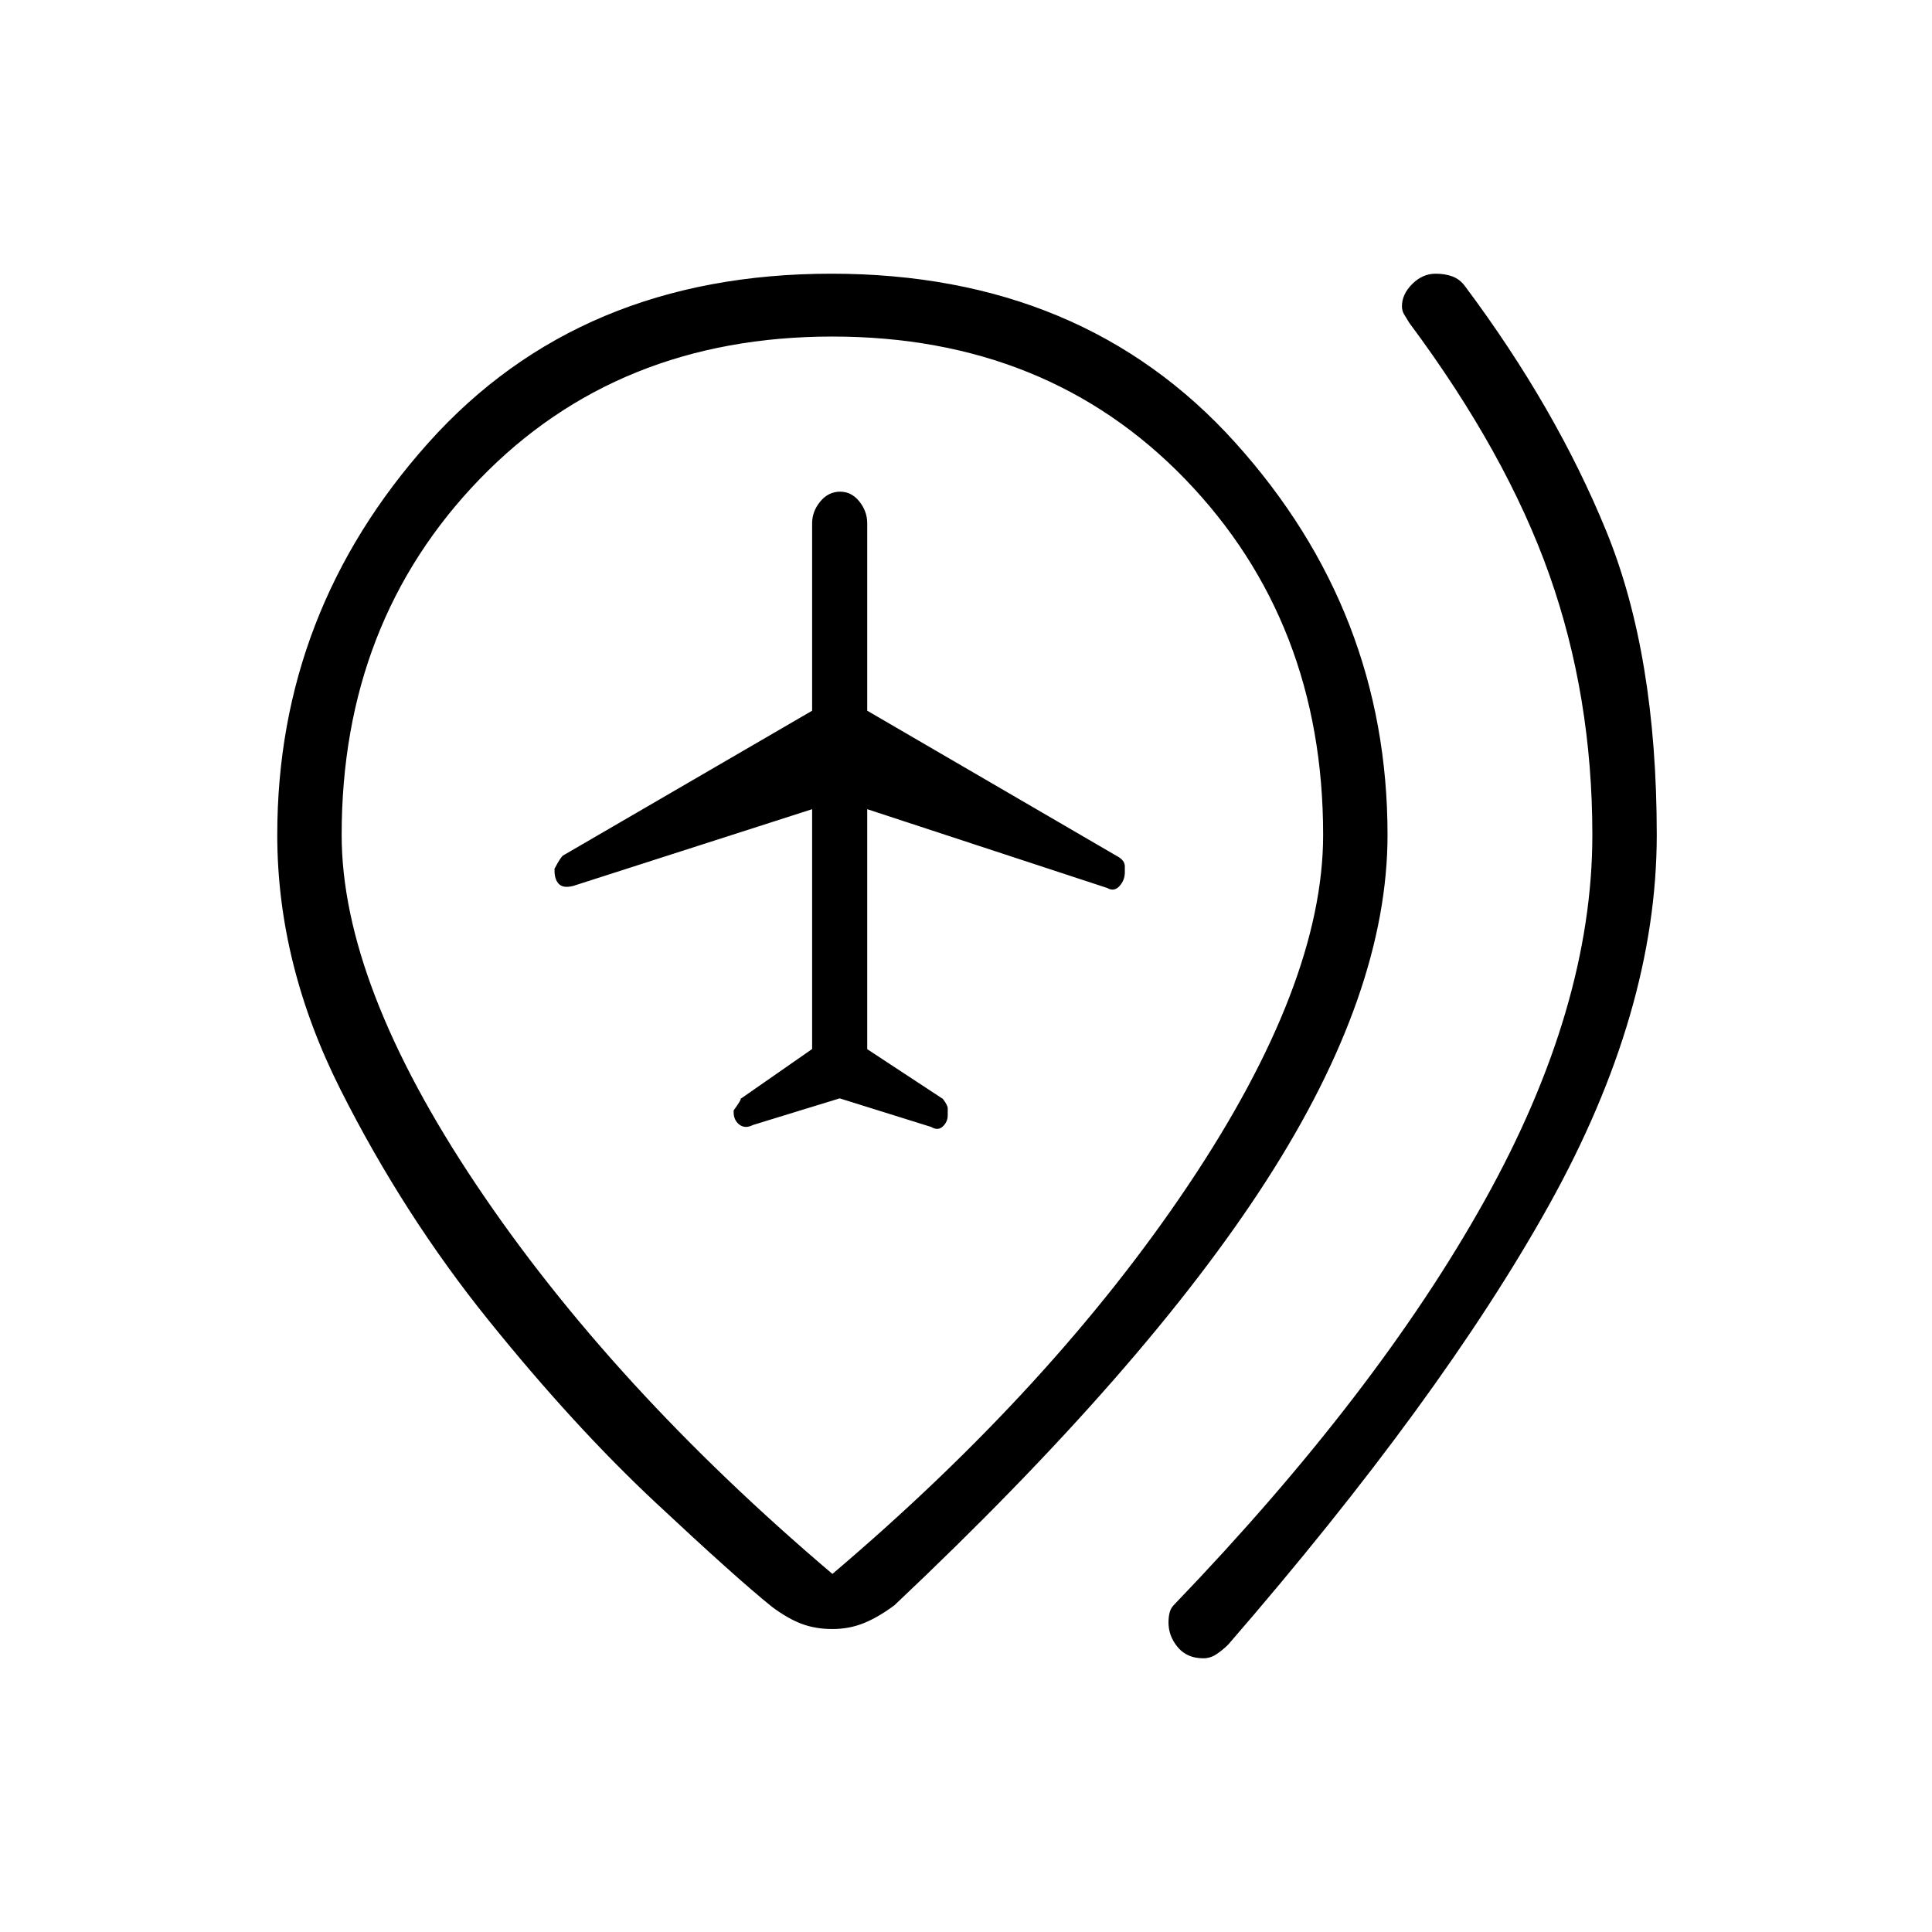 <svg xmlns="http://www.w3.org/2000/svg" height="20" viewBox="0 -960 960 960" width="20"><path d="M417.23-414.23 462.77-400q3.26 2 5.71-.27 2.44-2.28 2.44-5.6v-3.4q0-1.58-2.46-4.73l-37.54-24.67v-119.25l119.23 39.15q3.47 2 6.12-.94t2.65-6.82v-3.01q0-3-3.92-5.08l-124.08-72.23V-700q0-5.88-3.89-10.79-3.9-4.9-9.61-4.9-5.8 0-9.84 4.9-4.04 4.91-4.04 10.79v93.15l-123.85 72q-1.23 1-4.15 6.51v.94q0 4.4 2.15 6.63 2.16 2.23 7.08 1l118.77-38.15v119.18L368-414q.54.23-3.46 5.78v.84q0 3.97 2.83 6.18 2.82 2.2 6.78.2l43.08-13.23ZM597.92-136q-8.07 0-12.69-5.5-4.61-5.5-4.61-12.27 0-2.69.57-5.01.58-2.31 2.5-4.14Q684.23-267.54 737.73-363.5q53.5-95.96 53.5-181.65 0-68.85-21.38-129.27-21.39-60.43-69.62-125.2-1.69-2.69-2.65-4.38t-.96-3.85q0-5.92 5.11-11.03 5.12-5.12 11.65-5.12 4.58 0 8.29 1.35 3.71 1.34 6.41 5.03 45.15 60.47 70.15 121.74 25 61.26 25 150.73 0 87.77-53.58 184-53.57 96.23-159.27 218.23-2.69 2.69-5.81 4.8-3.12 2.12-6.65 2.12Zm-184.3-41.92q109.76-93.16 176.8-193.16t67.04-174.07q0-105.77-68.5-176.7-68.5-70.92-175.34-70.92-106.85 0-175.35 70.92-68.5 70.93-68.5 176.7 0 74.07 67.04 174.07t176.81 193.16Zm0 27.38q-8.39 0-15.27-2.58-6.89-2.57-14.81-8.5-17.69-14.23-58.04-52-40.35-37.76-82.65-90.23-42.31-52.46-73.7-114.8-31.38-62.35-31.38-126.5 0-110.93 75.15-194.89Q288.08-824 413.12-824q125.03 0 200.69 83.96 75.65 83.96 75.65 194.89 0 78.23-60.11 171.65-60.12 93.42-184.89 211.12-7.92 5.92-15.19 8.88-7.27 2.96-15.65 2.96Zm0-394.61Z"/></svg>